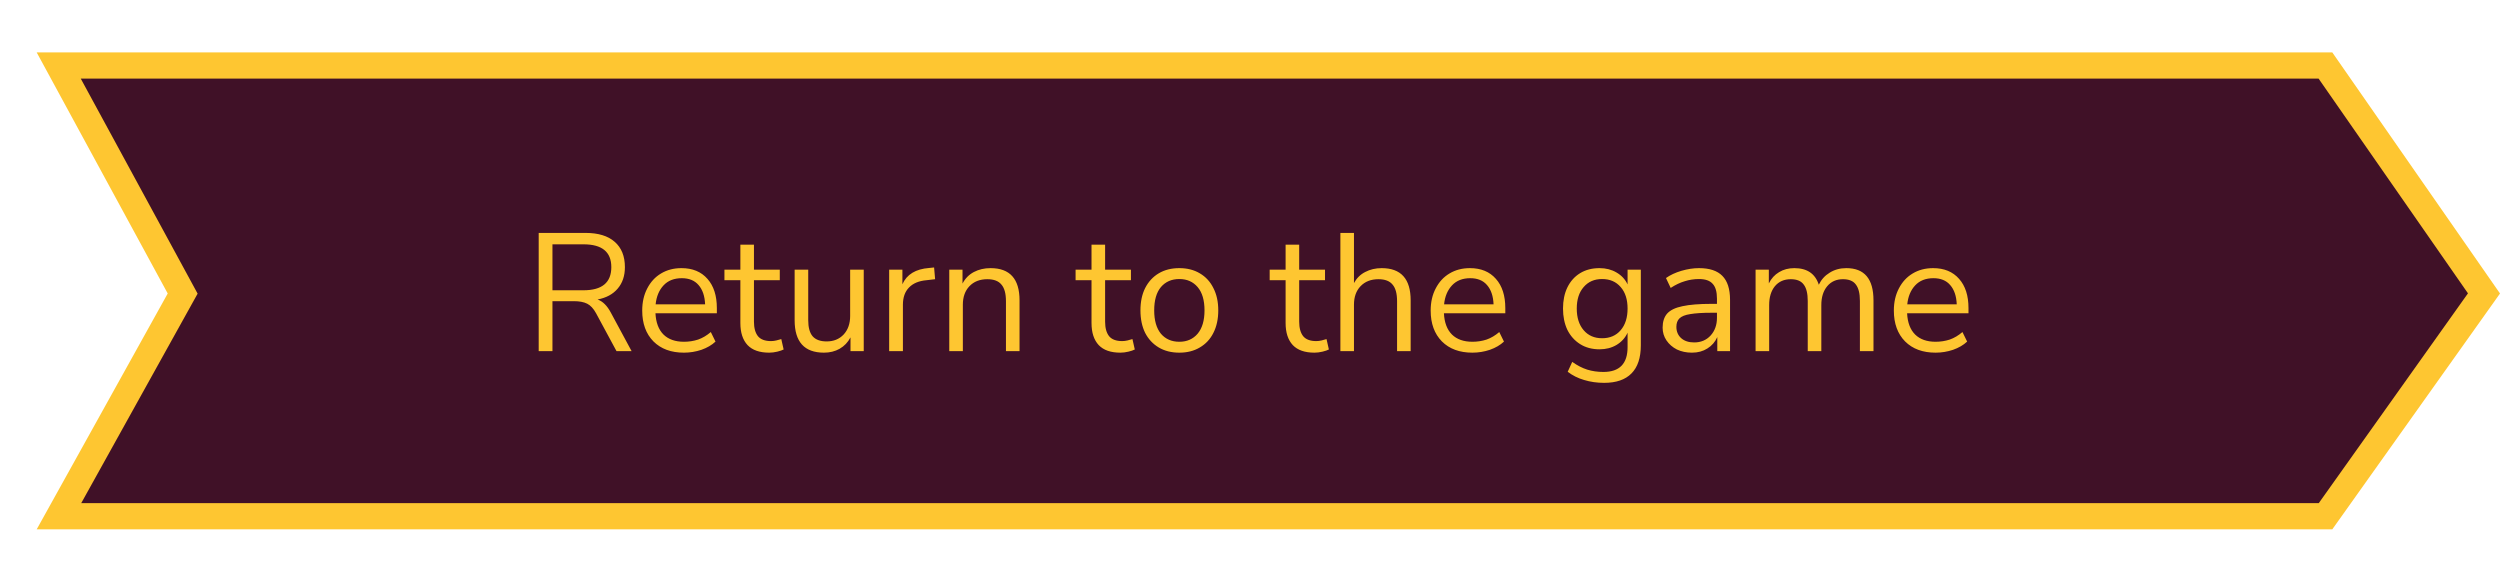 <svg width="477" height="111" viewBox="0 0 477 111" fill="none" xmlns="http://www.w3.org/2000/svg">
<path d="M34.185 57.214L34.853 56.013L34.197 54.806L11.204 12.5H443.694L473.944 55.984L443.71 98.5H11.249L34.185 57.214Z" fill="#401127" stroke="#FEC631" stroke-width="5"/>
<g filter="url(#filter0_d_1181_620)">
<path d="M102.784 67V44.44H111.712C114.144 44.44 116 45.005 117.28 46.136C118.581 47.267 119.232 48.877 119.232 50.968C119.232 52.632 118.773 53.997 117.856 55.064C116.96 56.131 115.68 56.824 114.016 57.144C114.997 57.485 115.84 58.317 116.544 59.64L120.512 67H117.632L113.728 59.768C113.237 58.872 112.672 58.264 112.032 57.944C111.392 57.624 110.549 57.464 109.504 57.464H105.408V67H102.784ZM105.408 55.384H111.328C114.869 55.384 116.64 53.912 116.64 50.968C116.64 48.067 114.869 46.616 111.328 46.616H105.408V55.384ZM130.503 67.288C128.049 67.288 126.108 66.573 124.679 65.144C123.249 63.693 122.535 61.731 122.535 59.256C122.535 57.656 122.855 56.248 123.495 55.032C124.135 53.795 125.009 52.845 126.119 52.184C127.249 51.501 128.551 51.16 130.023 51.16C132.135 51.16 133.788 51.843 134.983 53.208C136.177 54.552 136.775 56.408 136.775 58.776V59.768H125.062C125.148 61.539 125.66 62.893 126.599 63.832C127.537 64.749 128.839 65.208 130.503 65.208C131.441 65.208 132.337 65.069 133.191 64.792C134.044 64.493 134.855 64.013 135.623 63.352L136.519 65.176C135.815 65.837 134.919 66.36 133.831 66.744C132.743 67.107 131.633 67.288 130.503 67.288ZM130.087 53.08C128.615 53.08 127.452 53.539 126.599 54.456C125.745 55.373 125.244 56.579 125.095 58.072H134.535C134.471 56.493 134.055 55.267 133.287 54.392C132.54 53.517 131.473 53.08 130.087 53.08ZM146.766 67.288C144.931 67.288 143.555 66.808 142.638 65.848C141.72 64.867 141.262 63.459 141.262 61.624V53.464H138.222V51.448H141.262V46.68H143.854V51.448H148.782V53.464H143.854V61.368C143.854 62.584 144.11 63.512 144.622 64.152C145.134 64.771 145.966 65.08 147.118 65.08C147.459 65.08 147.8 65.037 148.142 64.952C148.483 64.867 148.792 64.781 149.07 64.696L149.518 66.68C149.24 66.829 148.835 66.968 148.302 67.096C147.768 67.224 147.256 67.288 146.766 67.288ZM157.217 67.288C153.484 67.288 151.617 65.229 151.617 61.112V51.448H154.209V61.08C154.209 62.467 154.487 63.491 155.041 64.152C155.617 64.813 156.513 65.144 157.729 65.144C159.052 65.144 160.129 64.707 160.961 63.832C161.793 62.936 162.209 61.752 162.209 60.28V51.448H164.801V67H162.273V64.376C161.783 65.315 161.089 66.04 160.193 66.552C159.319 67.043 158.327 67.288 157.217 67.288ZM169.651 67V51.448H172.179V54.232C173.011 52.355 174.717 51.32 177.299 51.128L178.227 51.032L178.419 53.272L176.787 53.464C175.315 53.592 174.195 54.061 173.427 54.872C172.659 55.661 172.275 56.749 172.275 58.136V67H169.651ZM181.12 67V51.448H183.648V54.104C184.16 53.123 184.885 52.387 185.824 51.896C186.762 51.405 187.818 51.16 188.992 51.16C192.682 51.16 194.528 53.208 194.528 57.304V67H191.936V57.464C191.936 56.013 191.648 54.957 191.072 54.296C190.517 53.613 189.621 53.272 188.384 53.272C186.954 53.272 185.813 53.72 184.96 54.616C184.128 55.491 183.712 56.664 183.712 58.136V67H181.12ZM213.766 67.288C211.931 67.288 210.555 66.808 209.638 65.848C208.72 64.867 208.262 63.459 208.262 61.624V53.464H205.222V51.448H208.262V46.68H210.854V51.448H215.782V53.464H210.854V61.368C210.854 62.584 211.11 63.512 211.622 64.152C212.134 64.771 212.966 65.08 214.118 65.08C214.459 65.08 214.8 65.037 215.142 64.952C215.483 64.867 215.792 64.781 216.07 64.696L216.518 66.68C216.24 66.829 215.835 66.968 215.302 67.096C214.768 67.224 214.256 67.288 213.766 67.288ZM225.021 67.288C223.506 67.288 222.194 66.957 221.085 66.296C219.976 65.635 219.112 64.707 218.493 63.512C217.896 62.296 217.597 60.867 217.597 59.224C217.597 57.581 217.896 56.163 218.493 54.968C219.112 53.752 219.976 52.813 221.085 52.152C222.194 51.491 223.506 51.16 225.021 51.16C226.514 51.16 227.816 51.491 228.925 52.152C230.056 52.813 230.92 53.752 231.517 54.968C232.136 56.163 232.445 57.581 232.445 59.224C232.445 60.867 232.136 62.296 231.517 63.512C230.92 64.707 230.056 65.635 228.925 66.296C227.816 66.957 226.514 67.288 225.021 67.288ZM225.021 65.208C226.472 65.208 227.634 64.696 228.509 63.672C229.384 62.627 229.821 61.144 229.821 59.224C229.821 57.283 229.384 55.8 228.509 54.776C227.634 53.752 226.472 53.24 225.021 53.24C223.549 53.24 222.376 53.752 221.501 54.776C220.648 55.8 220.221 57.283 220.221 59.224C220.221 61.144 220.648 62.627 221.501 63.672C222.376 64.696 223.549 65.208 225.021 65.208ZM250.797 67.288C248.962 67.288 247.586 66.808 246.669 65.848C245.752 64.867 245.293 63.459 245.293 61.624V53.464H242.253V51.448H245.293V46.68H247.885V51.448H252.813V53.464H247.885V61.368C247.885 62.584 248.141 63.512 248.653 64.152C249.165 64.771 249.997 65.08 251.149 65.08C251.49 65.08 251.832 65.037 252.173 64.952C252.514 64.867 252.824 64.781 253.101 64.696L253.549 66.68C253.272 66.829 252.866 66.968 252.333 67.096C251.8 67.224 251.288 67.288 250.797 67.288ZM255.745 67V44.44H258.337V54.008C258.849 53.069 259.563 52.365 260.481 51.896C261.419 51.405 262.465 51.16 263.617 51.16C267.307 51.16 269.153 53.208 269.153 57.304V67H266.561V57.464C266.561 56.013 266.273 54.957 265.697 54.296C265.142 53.613 264.246 53.272 263.009 53.272C261.579 53.272 260.438 53.72 259.585 54.616C258.753 55.491 258.337 56.664 258.337 58.136V67H255.745ZM280.94 67.288C278.487 67.288 276.545 66.573 275.116 65.144C273.687 63.693 272.972 61.731 272.972 59.256C272.972 57.656 273.292 56.248 273.932 55.032C274.572 53.795 275.447 52.845 276.556 52.184C277.687 51.501 278.988 51.16 280.46 51.16C282.572 51.16 284.225 51.843 285.42 53.208C286.615 54.552 287.212 56.408 287.212 58.776V59.768H275.5C275.585 61.539 276.097 62.893 277.036 63.832C277.975 64.749 279.276 65.208 280.94 65.208C281.879 65.208 282.775 65.069 283.628 64.792C284.481 64.493 285.292 64.013 286.06 63.352L286.956 65.176C286.252 65.837 285.356 66.36 284.268 66.744C283.18 67.107 282.071 67.288 280.94 67.288ZM280.524 53.08C279.052 53.08 277.889 53.539 277.036 54.456C276.183 55.373 275.681 56.579 275.532 58.072H284.972C284.908 56.493 284.492 55.267 283.724 54.392C282.977 53.517 281.911 53.08 280.524 53.08ZM306.062 73.048C304.718 73.048 303.449 72.867 302.254 72.504C301.081 72.163 300.035 71.64 299.118 70.936L299.982 69.048C300.942 69.731 301.891 70.221 302.83 70.52C303.79 70.819 304.825 70.968 305.934 70.968C309.006 70.968 310.542 69.389 310.542 66.232V63.48C310.094 64.461 309.39 65.24 308.43 65.816C307.491 66.371 306.414 66.648 305.198 66.648C303.769 66.648 302.531 66.317 301.486 65.656C300.441 64.995 299.63 64.088 299.054 62.936C298.499 61.763 298.222 60.408 298.222 58.872C298.222 57.336 298.499 55.992 299.054 54.84C299.63 53.667 300.441 52.76 301.486 52.12C302.531 51.48 303.769 51.16 305.198 51.16C306.414 51.16 307.491 51.437 308.43 51.992C309.39 52.547 310.094 53.304 310.542 54.264V51.448H313.07V65.88C313.07 68.269 312.473 70.061 311.278 71.256C310.105 72.451 308.366 73.048 306.062 73.048ZM305.678 64.536C307.171 64.536 308.355 64.024 309.23 63C310.105 61.976 310.542 60.6 310.542 58.872C310.542 57.144 310.105 55.779 309.23 54.776C308.355 53.752 307.171 53.24 305.678 53.24C304.206 53.24 303.033 53.752 302.158 54.776C301.283 55.779 300.846 57.144 300.846 58.872C300.846 60.6 301.283 61.976 302.158 63C303.033 64.024 304.206 64.536 305.678 64.536ZM322.828 67.288C321.761 67.288 320.801 67.085 319.948 66.68C319.116 66.253 318.455 65.677 317.964 64.952C317.473 64.227 317.228 63.416 317.228 62.52C317.228 61.389 317.516 60.493 318.092 59.832C318.689 59.171 319.66 58.701 321.004 58.424C322.369 58.125 324.225 57.976 326.572 57.976H327.596V56.984C327.596 55.661 327.319 54.712 326.764 54.136C326.231 53.539 325.367 53.24 324.172 53.24C323.233 53.24 322.327 53.379 321.452 53.656C320.577 53.912 319.681 54.339 318.764 54.936L317.868 53.048C318.679 52.472 319.66 52.013 320.812 51.672C321.985 51.331 323.105 51.16 324.172 51.16C326.177 51.16 327.66 51.651 328.62 52.632C329.601 53.613 330.092 55.139 330.092 57.208V67H327.66V64.312C327.255 65.229 326.625 65.955 325.772 66.488C324.94 67.021 323.959 67.288 322.828 67.288ZM323.244 65.336C324.524 65.336 325.569 64.899 326.38 64.024C327.191 63.128 327.596 61.997 327.596 60.632V59.672H326.604C324.876 59.672 323.511 59.757 322.508 59.928C321.527 60.077 320.833 60.355 320.428 60.76C320.044 61.144 319.852 61.677 319.852 62.36C319.852 63.235 320.151 63.949 320.748 64.504C321.367 65.059 322.199 65.336 323.244 65.336ZM334.965 67V51.448H337.493V54.072C337.962 53.133 338.613 52.419 339.445 51.928C340.277 51.416 341.247 51.16 342.357 51.16C344.789 51.16 346.346 52.216 347.029 54.328C347.498 53.347 348.191 52.579 349.109 52.024C350.026 51.448 351.082 51.16 352.277 51.16C355.733 51.16 357.461 53.208 357.461 57.304V67H354.869V57.432C354.869 56.003 354.613 54.957 354.101 54.296C353.61 53.613 352.789 53.272 351.637 53.272C350.378 53.272 349.375 53.72 348.629 54.616C347.882 55.512 347.509 56.707 347.509 58.2V67H344.917V57.432C344.917 56.003 344.661 54.957 344.149 54.296C343.658 53.613 342.837 53.272 341.685 53.272C340.405 53.272 339.391 53.72 338.645 54.616C337.919 55.512 337.557 56.707 337.557 58.2V67H334.965ZM369.315 67.288C366.862 67.288 364.92 66.573 363.491 65.144C362.062 63.693 361.347 61.731 361.347 59.256C361.347 57.656 361.667 56.248 362.307 55.032C362.947 53.795 363.822 52.845 364.931 52.184C366.062 51.501 367.363 51.16 368.835 51.16C370.947 51.16 372.6 51.843 373.795 53.208C374.99 54.552 375.587 56.408 375.587 58.776V59.768H363.875C363.96 61.539 364.472 62.893 365.411 63.832C366.35 64.749 367.651 65.208 369.315 65.208C370.254 65.208 371.15 65.069 372.003 64.792C372.856 64.493 373.667 64.013 374.435 63.352L375.331 65.176C374.627 65.837 373.731 66.36 372.643 66.744C371.555 67.107 370.446 67.288 369.315 67.288ZM368.899 53.08C367.427 53.08 366.264 53.539 365.411 54.456C364.558 55.373 364.056 56.579 363.907 58.072H373.347C373.283 56.493 372.867 55.267 372.099 54.392C371.352 53.517 370.286 53.08 368.899 53.08Z" fill="#FEC631"/>
</g>
<defs>
<filter id="filter0_d_1181_620" x="87.784" y="29.44" width="302.803" height="58.608" filterUnits="userSpaceOnUse" color-interpolation-filters="sRGB">
<feFlood flood-opacity="0" result="BackgroundImageFix"/>
<feColorMatrix in="SourceAlpha" type="matrix" values="0 0 0 0 0 0 0 0 0 0 0 0 0 0 0 0 0 0 127 0" result="hardAlpha"/>
<feOffset/>
<feGaussianBlur stdDeviation="7.5"/>
<feComposite in2="hardAlpha" operator="out"/>
<feColorMatrix type="matrix" values="0 0 0 0 1 0 0 0 0 0.996 0 0 0 0 0.91 0 0 0 0.5 0"/>
<feBlend mode="normal" in2="BackgroundImageFix" result="effect1_dropShadow_1181_620"/>
<feBlend mode="normal" in="SourceGraphic" in2="effect1_dropShadow_1181_620" result="shape"/>
</filter>
</defs>
</svg>
